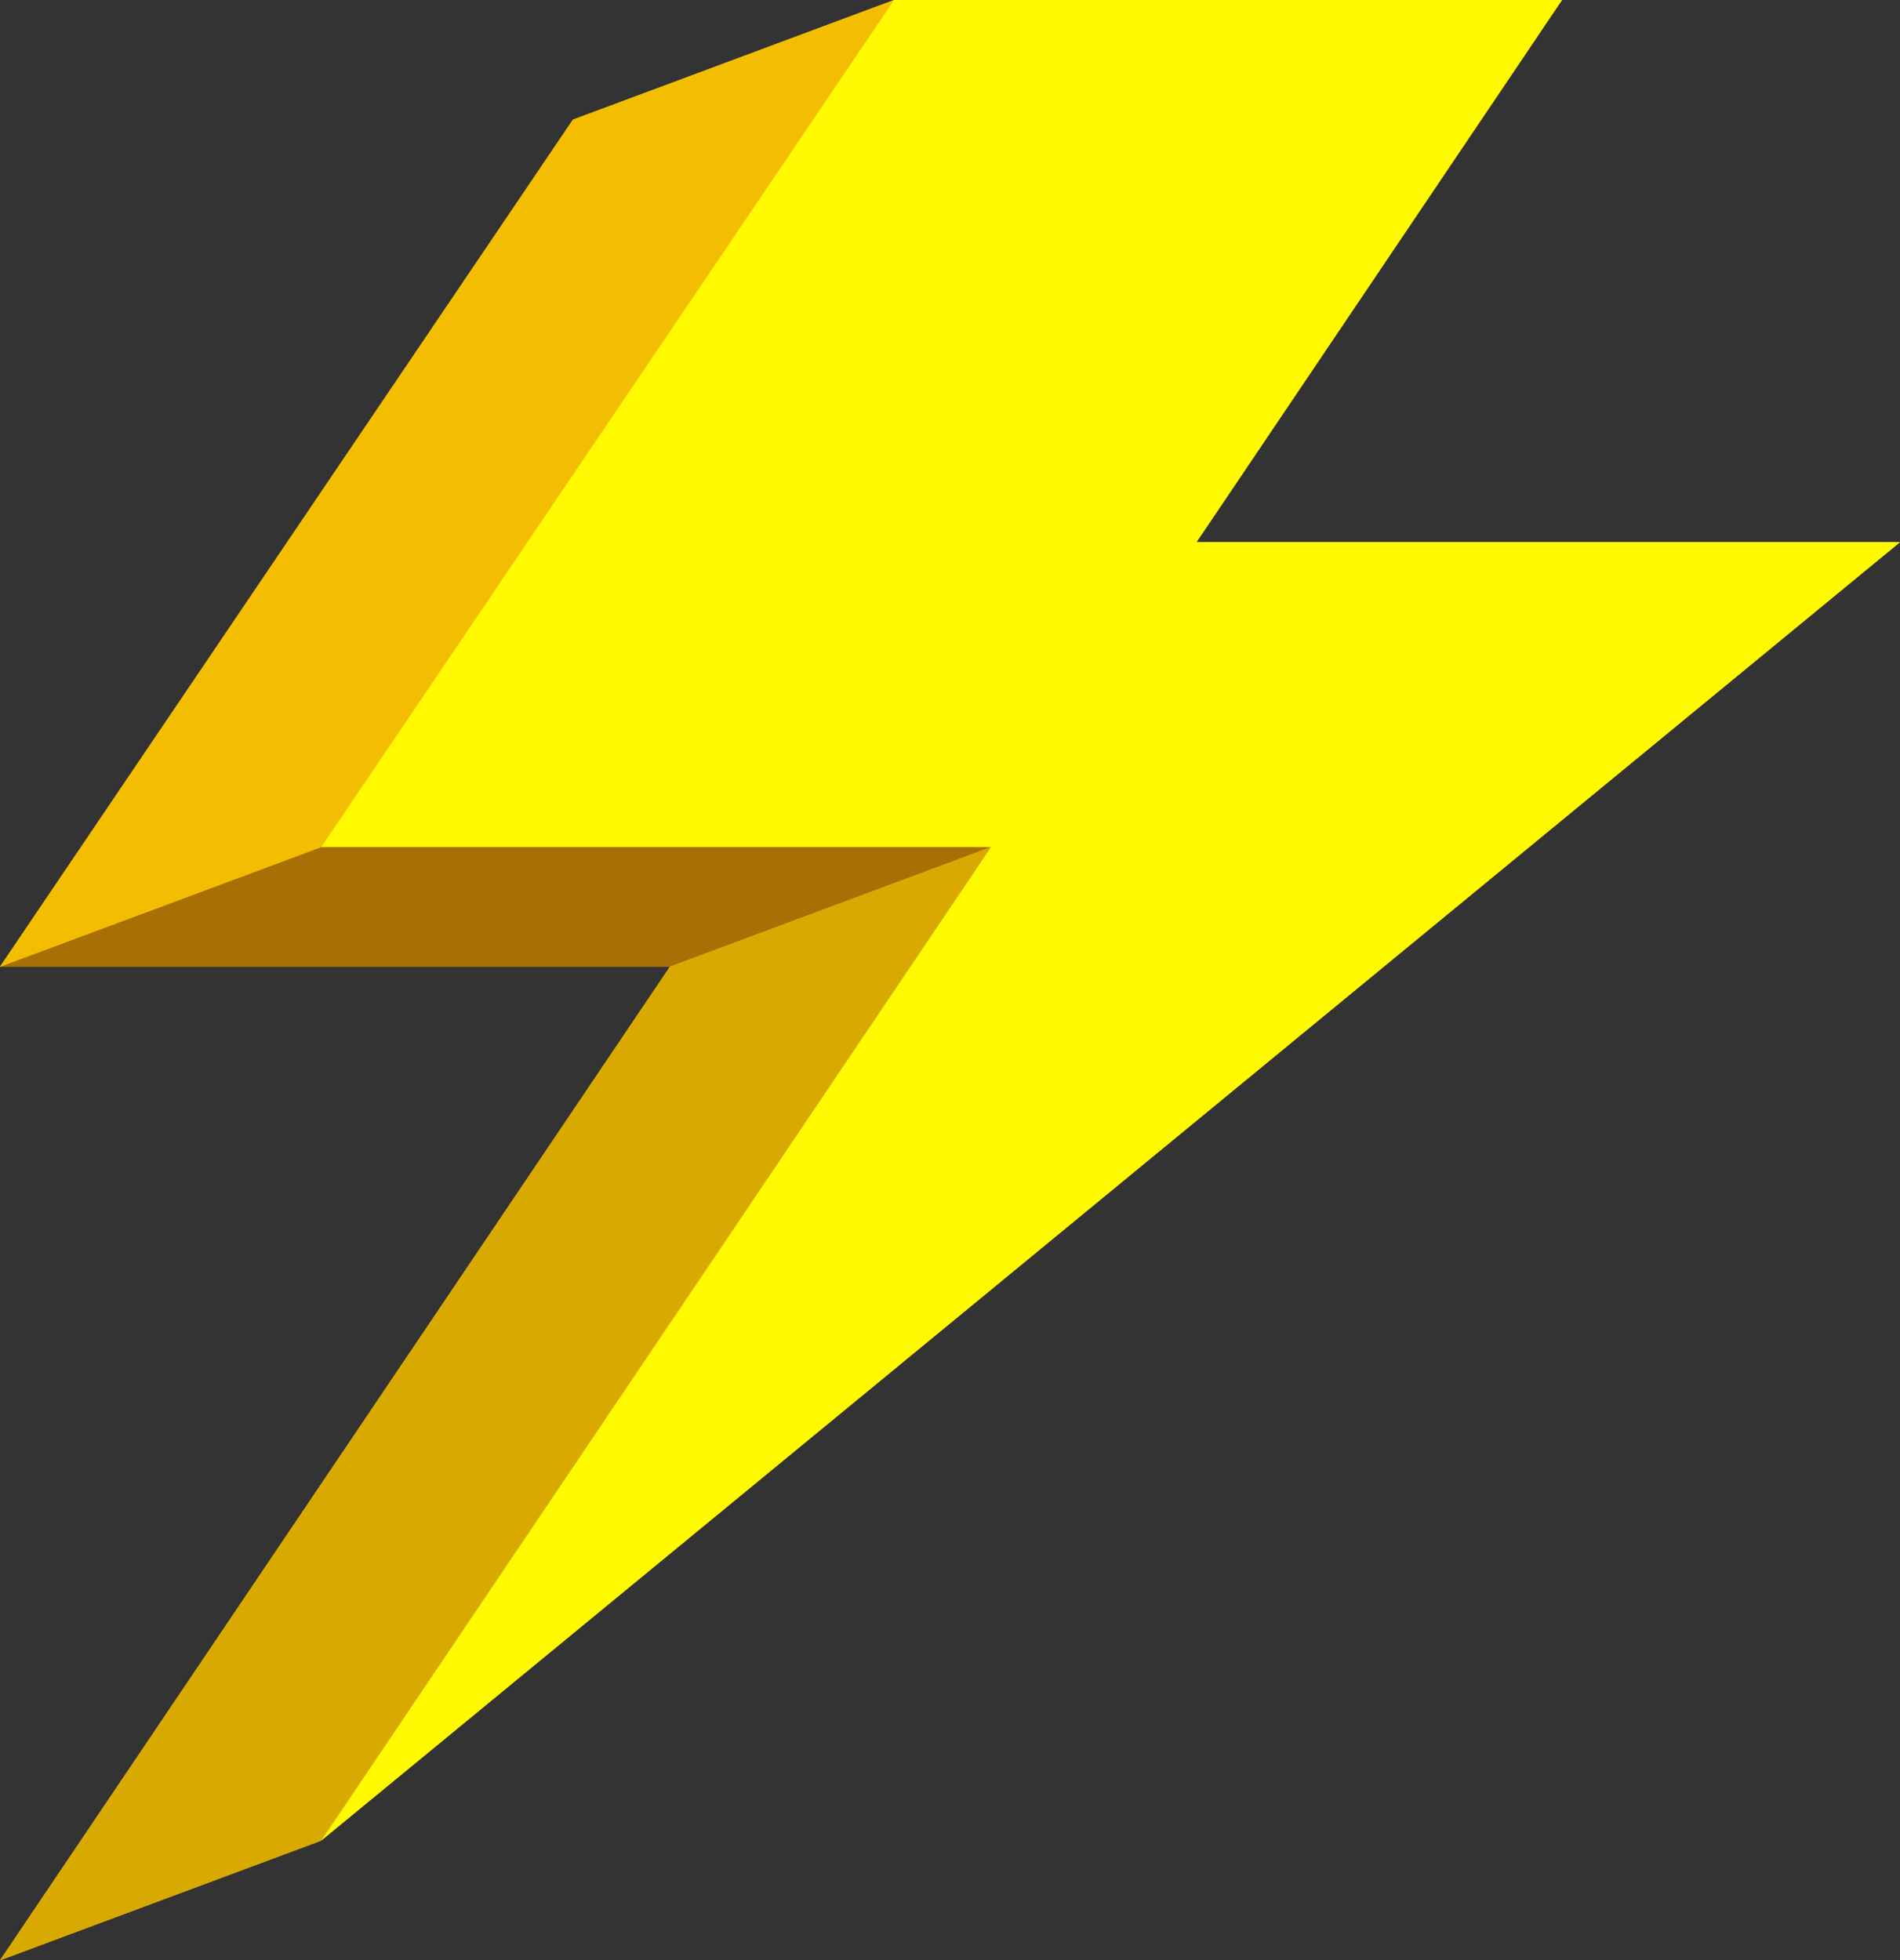 <svg xmlns="http://www.w3.org/2000/svg" viewBox="0 0 410.09 423.12"><rect x="0" y="0" width="410.09" height="423.12" fill="#333333" stroke="none"/><defs><style>.cls-1{fill:#fec600;}.cls-2{fill:#fff902;}.cls-3{fill:#a87004;}.cls-4{fill:#d8a901;}.cls-5{fill:#f3be01;}</style></defs><g id="Layer_2" data-name="Layer 2"><g id="Layer_1-2" data-name="Layer 1"><polygon class="cls-1" points="123.66 25.82 0 208.66 144.59 208.66 0 423.12 69.3 397.3 410.09 117.02 258.25 117.02 337.14 0 192.96 0 123.66 25.82"/><polygon class="cls-2" points="192.92 0 69.3 182.84 213.88 182.84 69.3 397.3 410.09 117.02 258.25 117.02 337.14 0 192.92 0"/><polygon class="cls-3" points="69.3 182.84 0 208.66 144.59 208.66 213.89 182.84 69.3 182.84"/><polygon class="cls-4" points="144.59 208.66 213.89 182.84 69.3 397.3 0 423.12 144.59 208.66"/><polygon class="cls-5" points="192.96 0 123.66 25.82 0 208.66 69.3 182.84 192.96 0"/></g></g></svg>